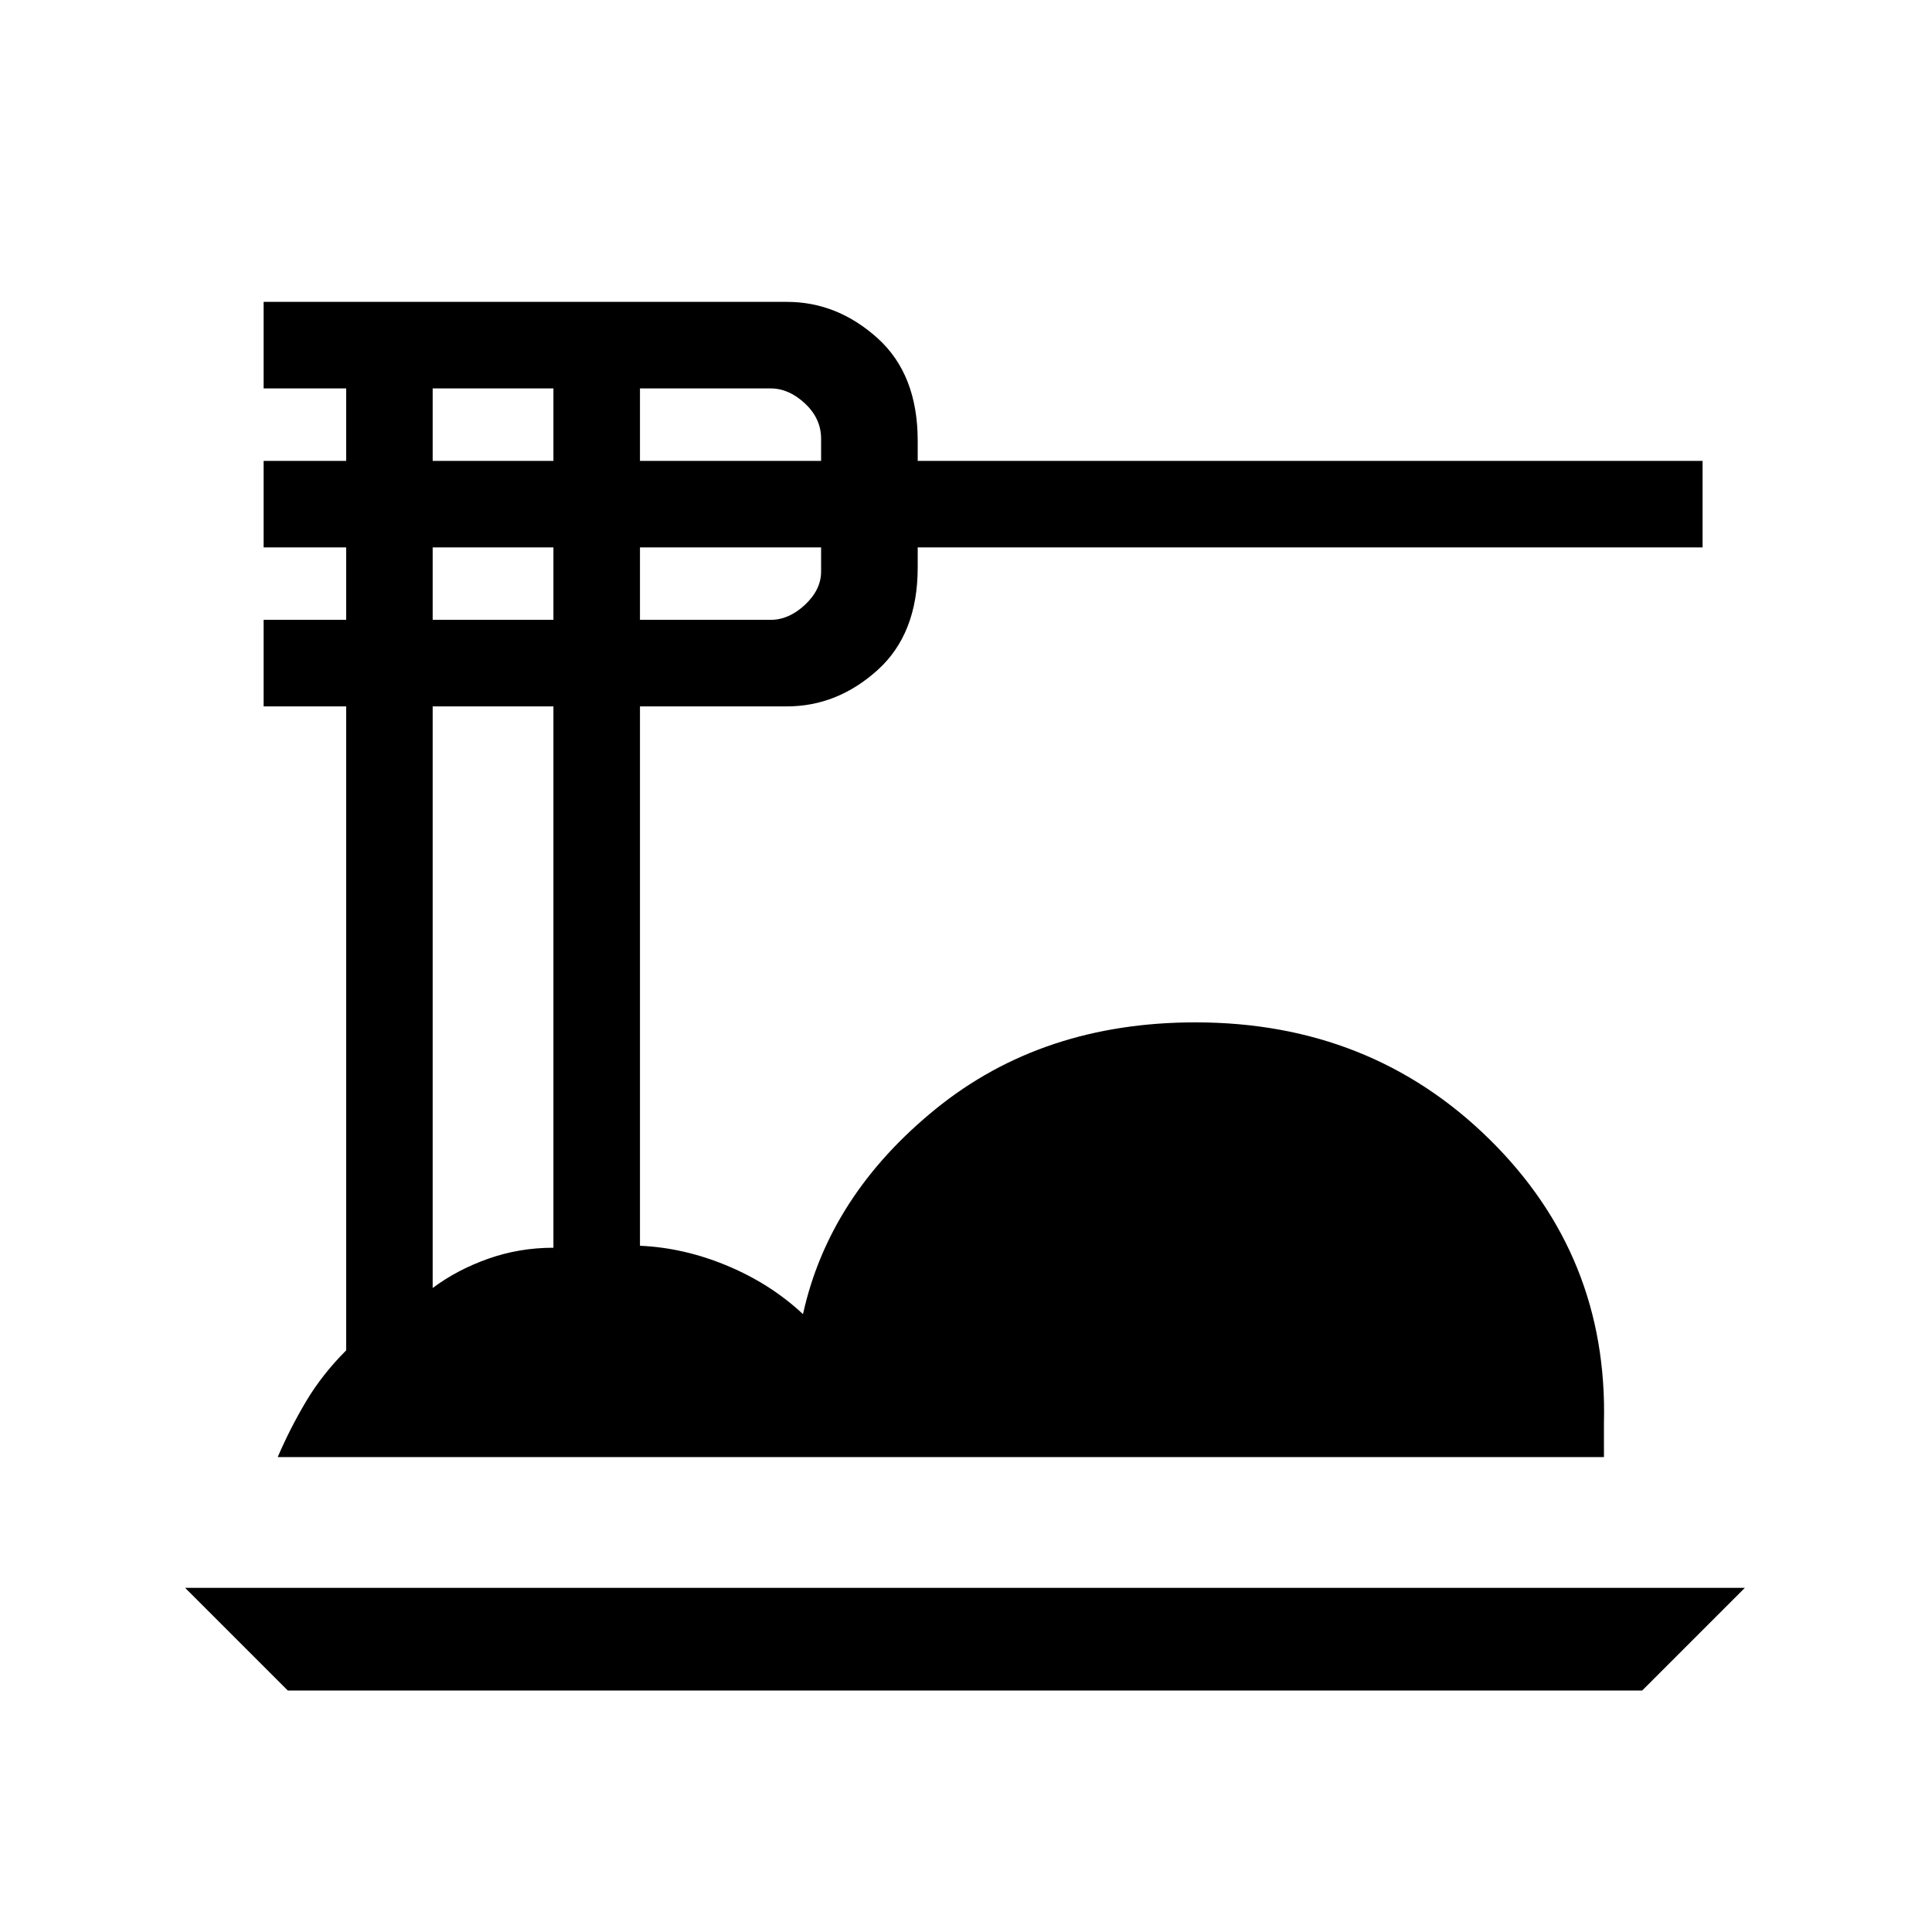 <svg xmlns="http://www.w3.org/2000/svg" height="40" width="40"><path d="m5.958 35-2.125-2.125h32.292L34 35Zm-.208-4.833q.25-.584.583-1.146.334-.563.834-1.063V14.625H5.458v-1.792h1.709v-1.5H5.458V9.542h1.709v-1.5H5.458V6.25h10.834q1.041 0 1.875.75.833.75.833 2.125v.417h16.25v1.791H19v.417q0 1.375-.833 2.125-.834.75-1.875.75H13.25v11.167q.917.041 1.812.416.896.375 1.563 1 .542-2.458 2.75-4.25 2.208-1.791 5.375-1.791 3.625 0 6.083 2.416 2.459 2.417 2.375 5.875v.709Zm7.5-20.625H17v-.459q0-.416-.333-.729-.334-.312-.709-.312H13.25Zm0 3.291h2.708q.375 0 .709-.312.333-.313.333-.688v-.5h-3.75ZM8.958 9.542h2.5v-1.5h-2.5Zm0 3.291h2.5v-1.5h-2.5Zm0 13.834q.5-.375 1.146-.605.646-.229 1.354-.229V14.625h-2.5Z"/></svg>